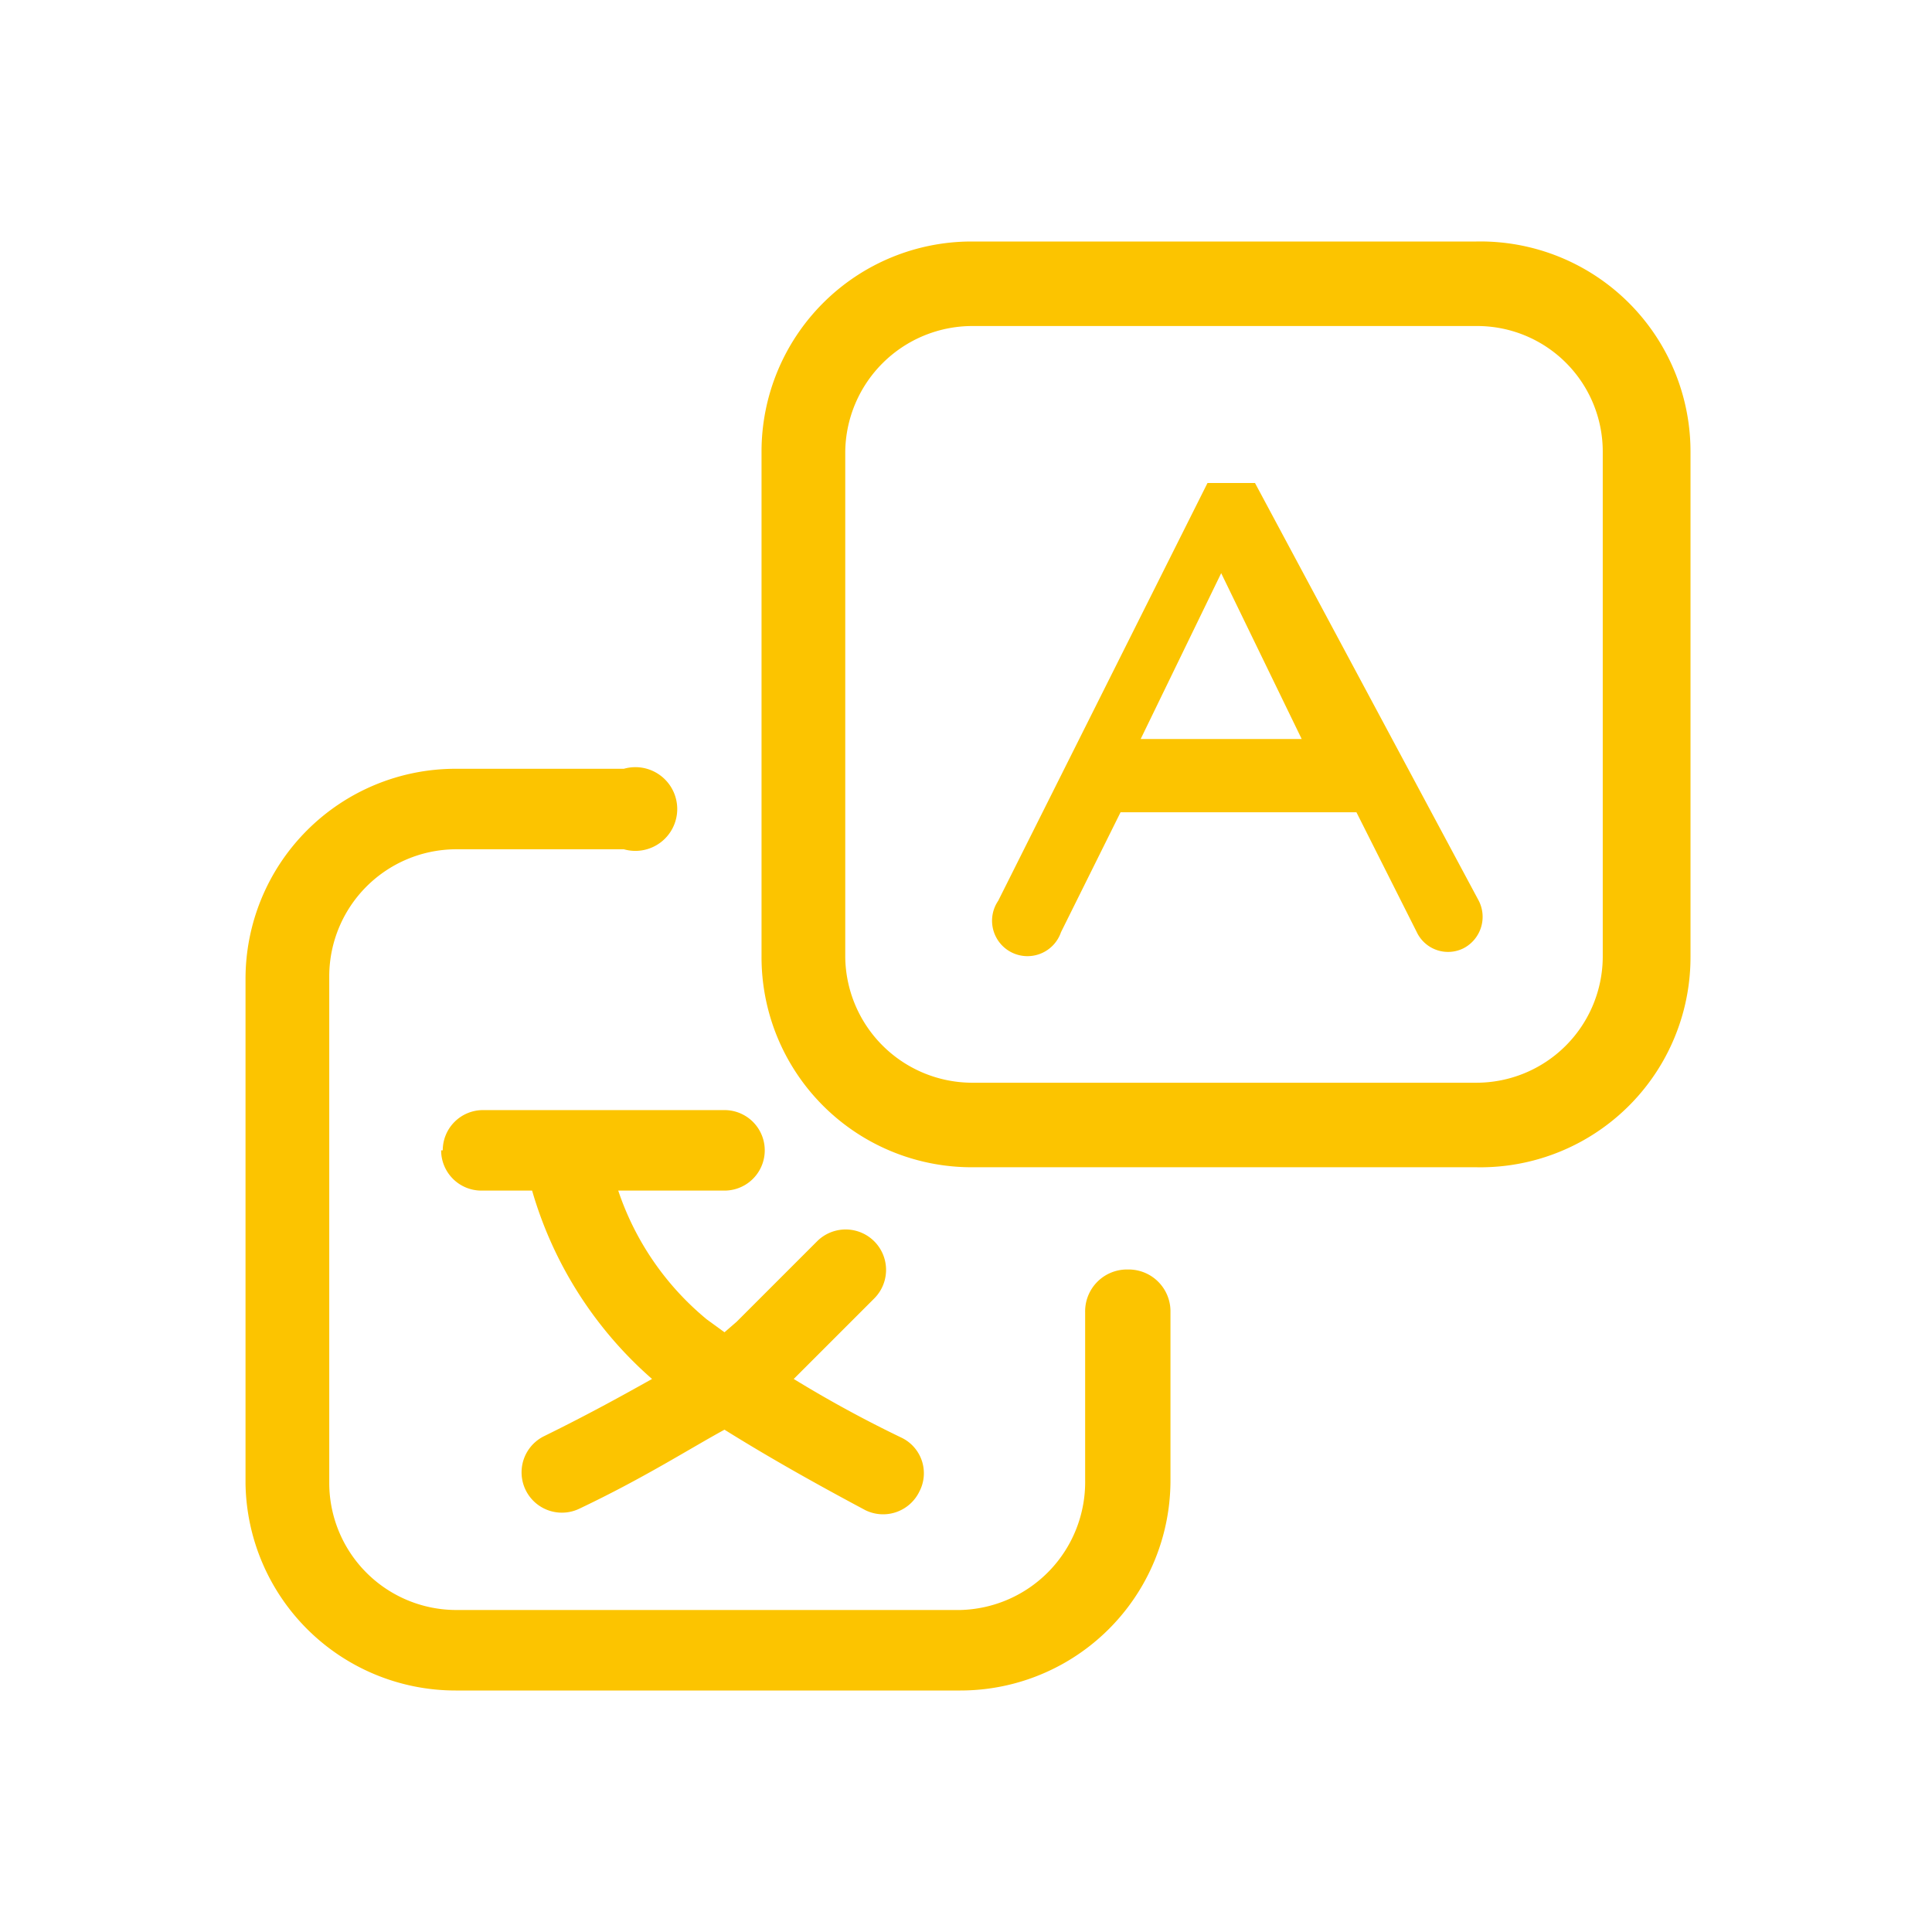 <svg id="Layer_2" data-name="Layer 2" xmlns="http://www.w3.org/2000/svg" viewBox="0 0 24 24"><path d="M18.34,3H12.07A2.61,2.61,0,0,0,9.46,5.61v6.27a2.61,2.61,0,0,0,2.61,2.62h6.27A2.61,2.61,0,0,0,21,11.88V5.61A2.61,2.61,0,0,0,18.34,3Zm1.57,8.88a1.57,1.57,0,0,1-1.57,1.57H12.07a1.58,1.58,0,0,1-1.57-1.56V5.61a1.58,1.58,0,0,1,1.57-1.56h6.27a1.56,1.56,0,0,1,1.57,1.56Z" style="fill:#fcc400"/><path d="M14,15.77a.52.52,0,0,0-.52.53v2.08A1.59,1.59,0,0,1,11.93,20H5.66a1.58,1.58,0,0,1-1.57-1.57V12.12a1.58,1.58,0,0,1,1.57-1.57H7.75a.52.52,0,1,0,0-1H5.66a2.61,2.61,0,0,0-2.61,2.61v6.27A2.61,2.61,0,0,0,5.66,21h6.27a2.61,2.61,0,0,0,2.61-2.61V16.3a.52.52,0,0,0-.52-.53Z" style="fill:#fcc400"/><path d="M5.48,14.29a.5.5,0,0,0,.5.5h.63A4.92,4.92,0,0,0,8.1,17.13c-.34.19-.77.43-1.34.71a.5.5,0,0,0,.44.9C8,18.36,8.56,18,9,17.76c.56.35,1.15.68,1.75,1a.5.5,0,0,0,.67-.23.49.49,0,0,0-.22-.67h0a15,15,0,0,1-1.34-.73l1-1a.5.5,0,0,0-.71-.71l-1,1L9,16.55l-.22-.16a3.52,3.52,0,0,1-1.1-1.6H9a.5.5,0,0,0,0-1H6a.5.5,0,0,0-.5.5Z" style="fill:#fcc400"/><path d="M15.59,6h0v0l0,0h0v0l0,0h0v0H15l0,0h0l0,0v0h0l0,0V6h0l-2.6,5.19a.44.44,0,1,0,.78.39h0l.74-1.49h2.93l.75,1.49a.43.43,0,0,0,.58.2.44.44,0,0,0,.19-.59ZM14.17,9.18l1-2.06,1,2.06Z" style="fill:#fcc400"/></svg>